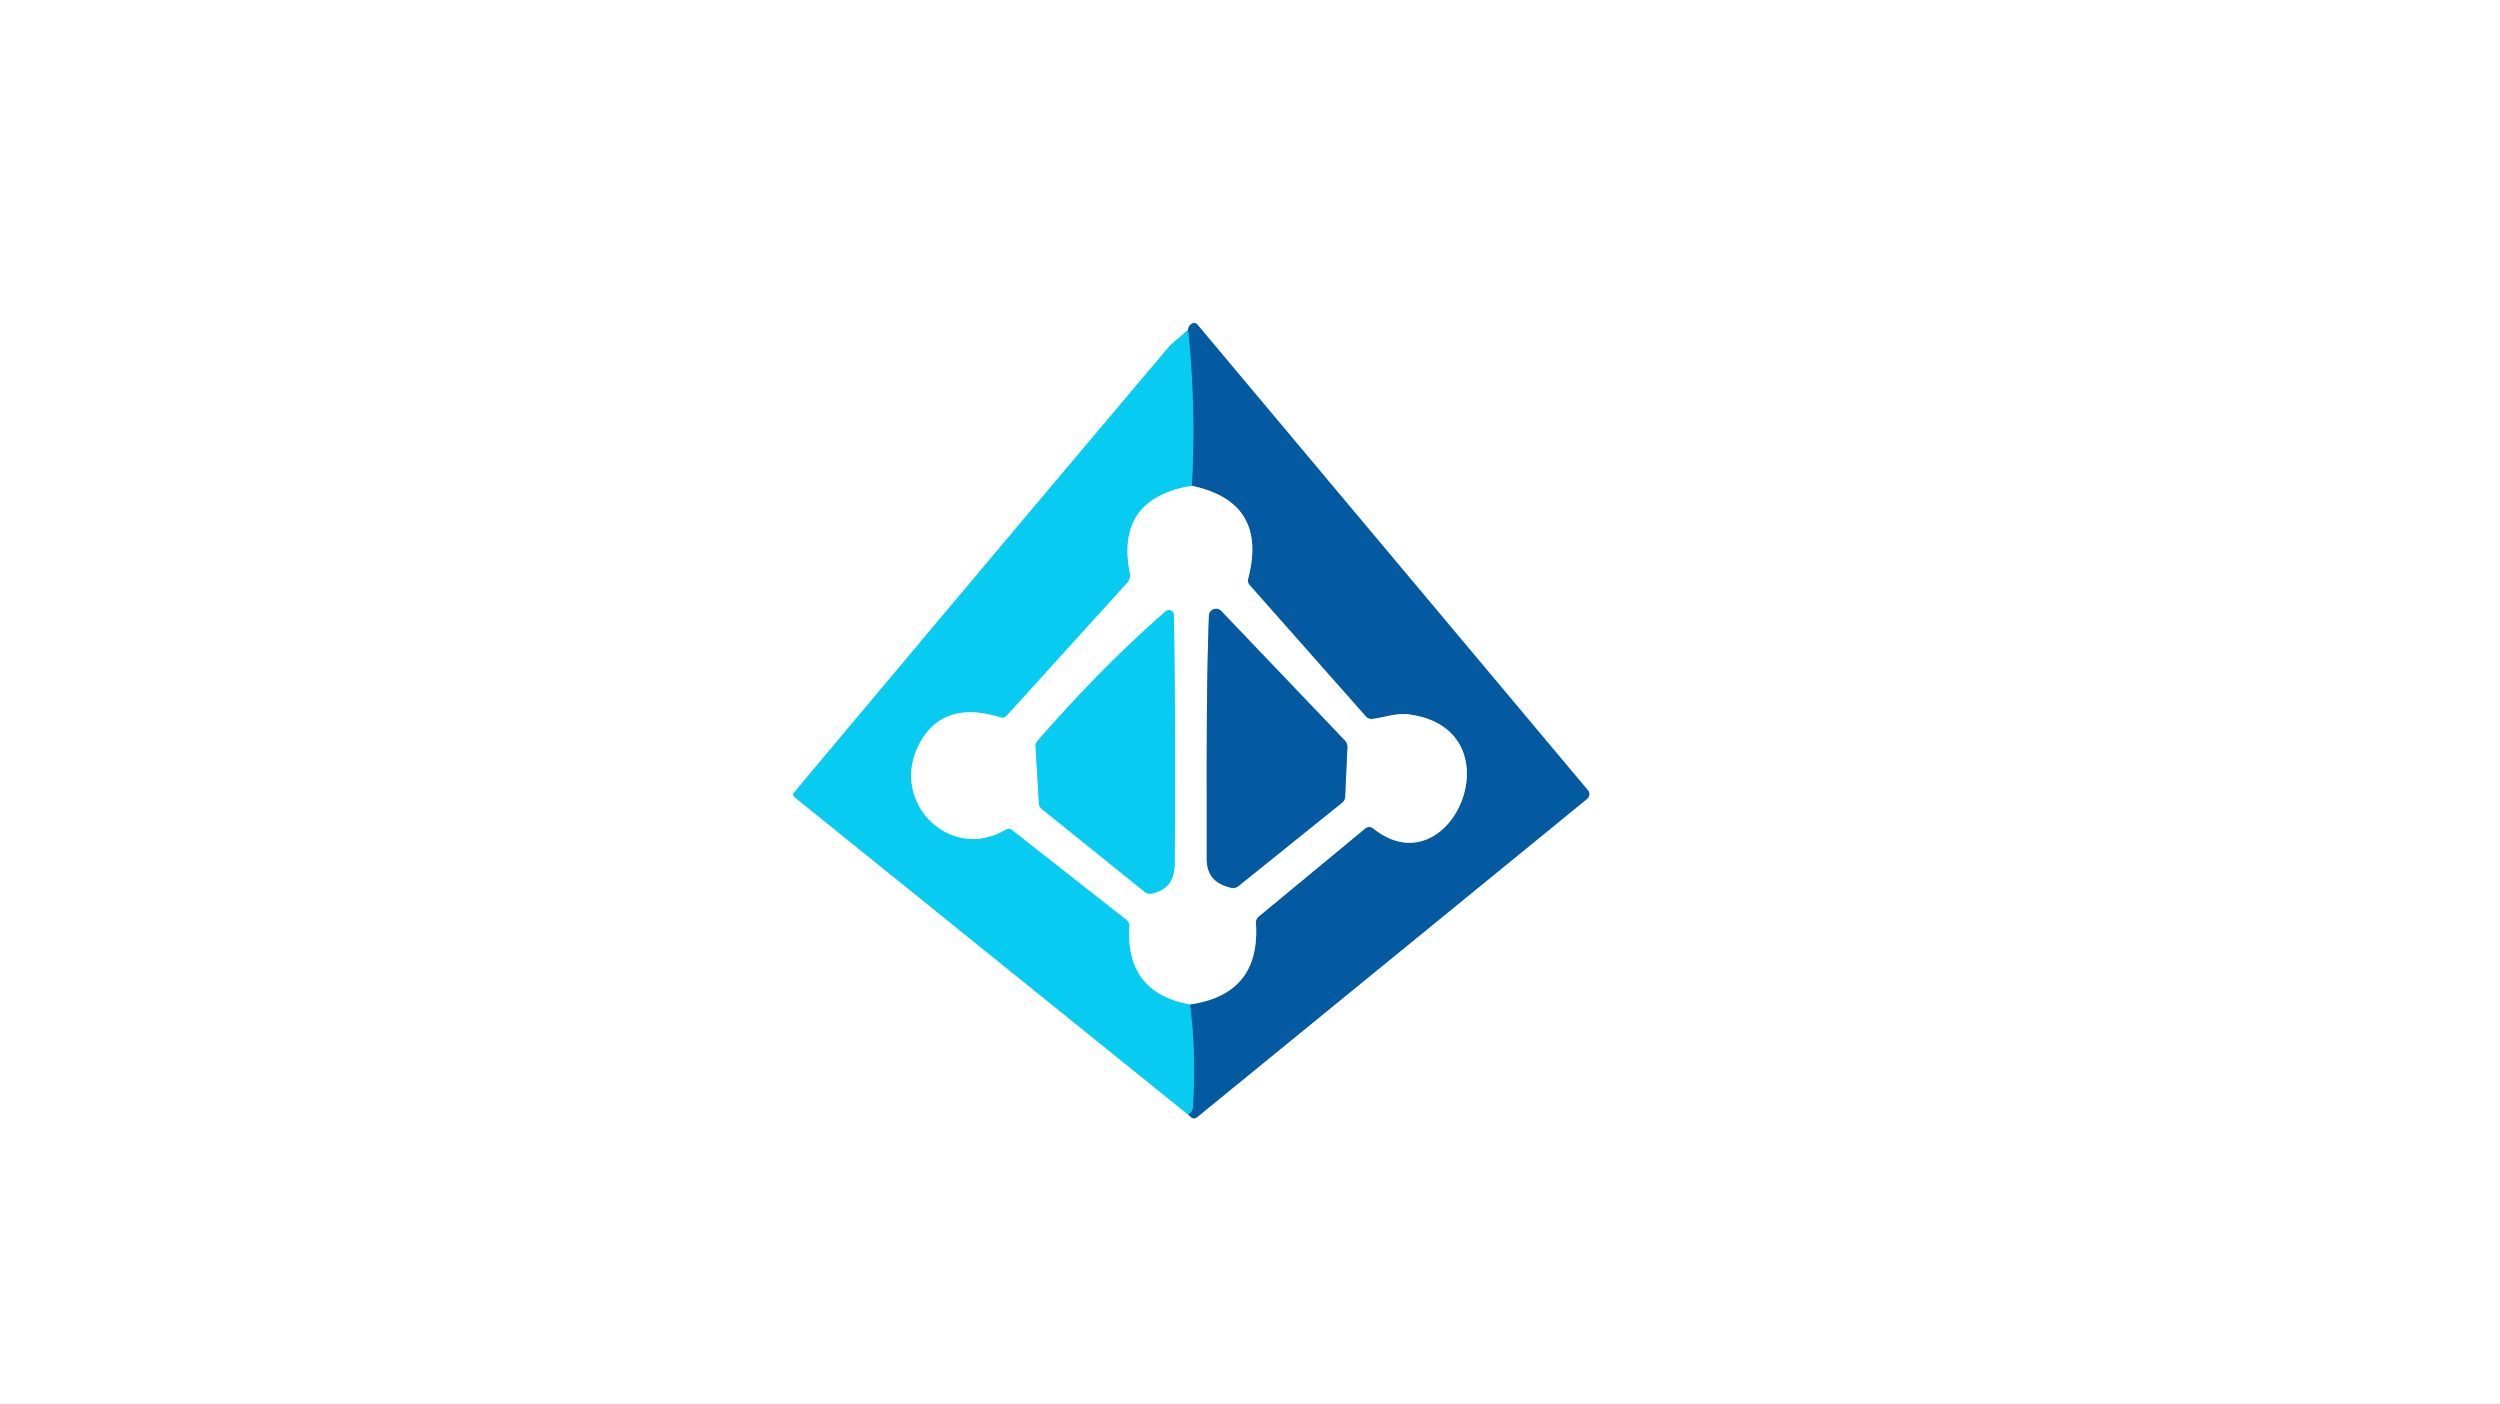 <svg xmlns="http://www.w3.org/2000/svg" viewBox="0 0 333 187"><rect x="0" y="0" width="333" height="187" fill="#333333" stroke="none"/><g fill="none" stroke-width="2"><path stroke="#83e5f8" d="M158.25 43.96c-.85.81-1.93 1.51-2.66 2.37q-24.99 29.6-49.78 59.19-.32.38.07.69l52.37 42.25" vector-effect="non-scaling-stroke"/><path stroke="#82add0" d="m158.25 148.46.38.32q.41.36.84.01l51.93-42.38a.8.8 0 0 0 .11-1.14l-51.99-62q-.33-.39-.78-.14-.43.25-.49.83" vector-effect="non-scaling-stroke"/><path stroke="#0693c9" d="m158.25 148.46.35-.3q.25-.22.27-.54.51-6.93-.37-13.83" vector-effect="non-scaling-stroke"/><path stroke="#82add0" d="M158.5 133.79q9.41-1.34 8.79-10.85-.03-.53.38-.87l14.18-11.72a.84.83-45.3 0 1 1.06-.01c10.43 8.38 19.53-13.31 4.68-15.19-1.57-.2-3.13.41-4.8.61q-.52.06-.86-.33l-15.46-17.47q-.35-.39-.21-.9 2.65-10.19-7.51-12.35" vector-effect="non-scaling-stroke"/><path stroke="#0693c9" d="M158.75 64.71q.57-10.4-.5-20.75" vector-effect="non-scaling-stroke"/><path stroke="#83e5f8" d="M158.75 64.71q-10.21 1.7-8.25 11.63a1.53 1.52 60.6 0 1-.36 1.3L134.1 95.33q-.34.38-.83.23-7.57-2.35-10.73 3.37c-4.25 7.7 3.88 16.01 11.41 11.58q.47-.27.89.06l15.22 11.95q.41.33.38.84-.55 8.85 8.06 10.43" vector-effect="non-scaling-stroke"/><path stroke="#83e5f8" d="M155.26 81.44c-5.93 5.15-11.78 11.17-17.07 17.27q-.28.32-.25.74l.44 7.52q.03.49.41.8l13.69 11.03q.41.32.91.22c2.18-.46 3.06-1.79 3.08-4.1q.15-16.46-.11-32.99a.66.66 0 0 0-1.1-.49" vector-effect="non-scaling-stroke"/><path stroke="#82add0" d="M162.66 81.38a.95.95 0 0 0-1.63.63c-.39 10.79-.27 21.56-.29 32.36 0 2.28 1.17 3.37 3.21 3.87q.57.14 1.02-.22l13.79-11.1q.39-.32.41-.82l.3-6.5q.03-.58-.37-1l-16.44-17.22" vector-effect="non-scaling-stroke"/></g><path fill="#fff" d="M0 0h333v187H0V0Zm158.25 43.96c-.85.81-1.93 1.51-2.66 2.37q-24.99 29.6-49.78 59.19-.32.38.07.69l52.37 42.25.38.32q.41.36.84.01l51.93-42.38a.8.8 0 0 0 .11-1.14l-51.99-62q-.33-.39-.78-.14-.43.25-.49.83Z"/><path fill="#045aa1" d="m158.25 148.46.35-.3q.25-.22.27-.54.51-6.93-.37-13.83 9.41-1.34 8.79-10.85-.03-.53.38-.87l14.18-11.72a.84.83-45.3 0 1 1.06-.01c10.43 8.38 19.53-13.31 4.68-15.19-1.57-.2-3.13.41-4.8.61q-.52.06-.86-.33l-15.46-17.47q-.35-.39-.21-.9 2.65-10.19-7.51-12.35.57-10.4-.5-20.75.06-.58.49-.83.45-.25.78.14l51.99 62a.8.8 0 0 1-.11 1.14l-51.93 42.38q-.43.35-.84-.01l-.38-.32Z"/><path fill="#07cbf0" d="M158.25 43.96q1.07 10.35.5 20.75-10.21 1.7-8.25 11.63a1.53 1.52 60.6 0 1-.36 1.3L134.1 95.33q-.34.38-.83.23-7.57-2.35-10.73 3.37c-4.25 7.7 3.88 16.01 11.41 11.58q.47-.27.89.06l15.22 11.95q.41.33.38.84-.55 8.85 8.06 10.43.88 6.9.37 13.83-.02.32-.27.54l-.35.3-52.37-42.25q-.39-.31-.07-.69 24.79-29.59 49.78-59.19c.73-.86 1.81-1.56 2.66-2.37Z"/><path fill="#fff" d="M158.75 64.71q10.16 2.16 7.51 12.35-.14.51.21.9l15.46 17.47q.34.39.86.33c1.67-.2 3.23-.81 4.8-.61 14.85 1.88 5.75 23.57-4.68 15.19a.84.83-45.3 0 0-1.06.01l-14.18 11.72q-.41.34-.38.87.62 9.51-8.79 10.85-8.61-1.58-8.06-10.43.03-.51-.38-.84l-15.22-11.95q-.42-.33-.89-.06c-7.53 4.43-15.66-3.88-11.41-11.58q3.16-5.72 10.73-3.37.49.15.83-.23l16.04-17.69a1.53 1.52 60.6 0 0 .36-1.3q-1.96-9.93 8.25-11.63Zm-3.49 16.73c-5.93 5.15-11.78 11.17-17.07 17.27q-.28.32-.25.74l.44 7.52q.03.49.41.8l13.69 11.03q.41.32.91.22c2.18-.46 3.06-1.79 3.08-4.1q.15-16.46-.11-32.99a.66.66 0 0 0-1.1-.49Zm7.4-.06a.95.95 0 0 0-1.63.63c-.39 10.79-.27 21.56-.29 32.36 0 2.28 1.17 3.37 3.21 3.87q.57.14 1.02-.22l13.79-11.1q.39-.32.41-.82l.3-6.5q.03-.58-.37-1l-16.44-17.22Z"/><path fill="#07cbf0" d="M138.19 98.71c5.29-6.1 11.14-12.12 17.07-17.27a.66.66 0 0 1 1.1.49q.26 16.53.11 32.99c-.02 2.31-.9 3.64-3.08 4.1q-.5.1-.91-.22l-13.69-11.03q-.38-.31-.41-.8l-.44-7.52q-.03-.42.25-.74Z"/><path fill="#045aa1" d="M162.66 81.38 179.1 98.6q.4.42.37 1l-.3 6.5q-.02.5-.41.82l-13.79 11.1q-.45.36-1.02.22c-2.04-.5-3.21-1.59-3.21-3.87.02-10.8-.1-21.57.29-32.36a.95.95 0 0 1 1.63-.63Z"/></svg>